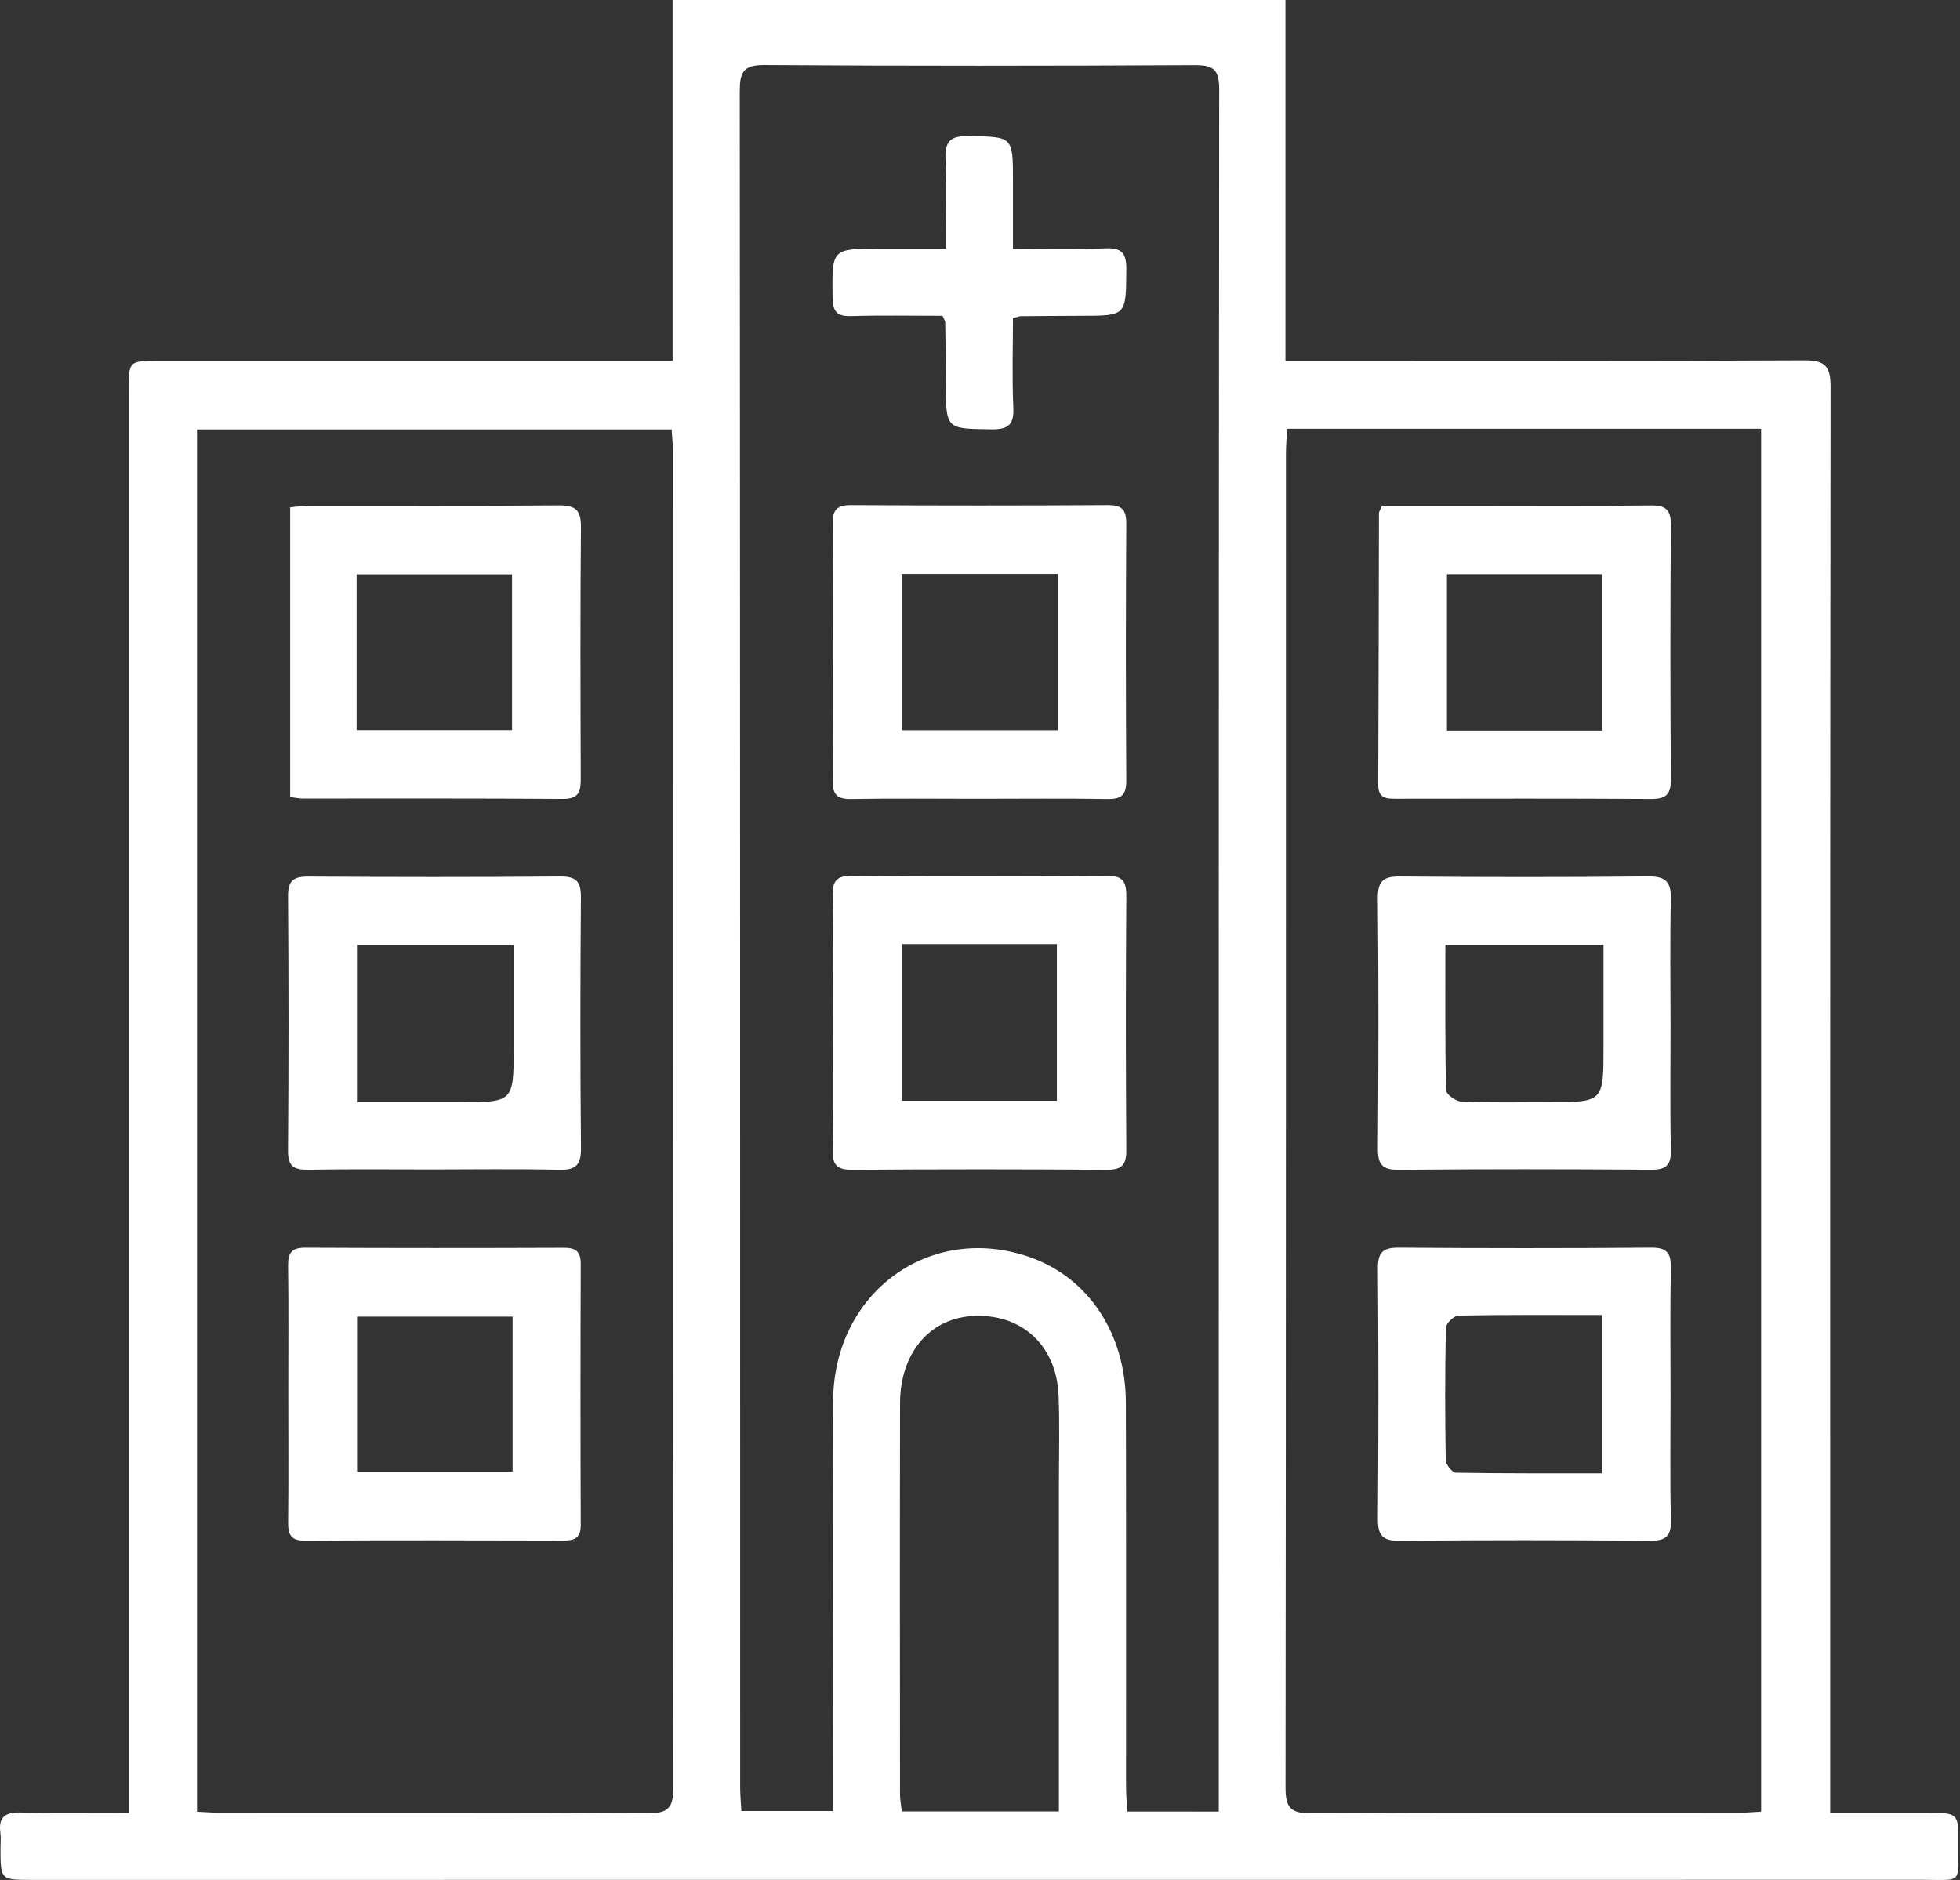 <svg viewBox="0 0 49 47" fill="none" xmlns="http://www.w3.org/2000/svg">
<rect x="0" y="0" width="49" height="47" fill="#333333" stroke="none"/>
<path d="M3.217 45.321C3.217 44.992 3.217 44.757 3.217 44.524C3.217 32.942 3.217 21.359 3.217 9.777C3.217 9.021 3.217 9.021 3.98 9.021C8.018 9.021 12.057 9.021 16.096 9.021C16.309 9.021 16.523 9.021 16.815 9.021C16.815 5.988 16.815 3.01 16.815 0C21.956 0 27.017 0 32.136 0C32.136 3 32.136 5.966 32.136 9.021C32.404 9.021 32.614 9.021 32.824 9.021C36.916 9.021 41.01 9.031 45.101 9.009C45.623 9.007 45.766 9.148 45.764 9.672C45.75 21.291 45.754 32.908 45.754 44.527C45.754 44.761 45.754 44.995 45.754 45.322C46.582 45.322 47.37 45.322 48.16 45.322C48.958 45.322 48.964 45.322 48.957 46.099C48.948 47.12 49.079 46.995 48.063 46.996C32.307 46.998 16.553 46.998 0.797 46.998C0.013 46.998 0.013 46.998 0.012 46.206C0.012 46.079 0.027 45.95 0.01 45.825C-0.049 45.401 0.154 45.303 0.542 45.314C1.407 45.337 2.273 45.321 3.217 45.321ZM30.469 45.29C30.469 45.063 30.469 44.902 30.469 44.741C30.469 30.569 30.467 16.398 30.48 2.225C30.48 1.727 30.323 1.628 29.862 1.63C26.277 1.648 22.692 1.652 19.107 1.627C18.574 1.624 18.494 1.816 18.494 2.282C18.504 16.417 18.503 30.553 18.504 44.689C18.504 44.88 18.523 45.073 18.534 45.276C19.317 45.276 20.048 45.276 20.822 45.276C20.822 45.017 20.822 44.802 20.822 44.586C20.822 41.397 20.805 38.207 20.828 35.017C20.847 32.305 23.253 30.562 25.737 31.426C27.206 31.937 28.143 33.334 28.147 35.073C28.156 38.262 28.149 41.452 28.151 44.642C28.151 44.851 28.17 45.06 28.18 45.289C28.955 45.29 29.67 45.29 30.469 45.29ZM4.925 45.294C5.147 45.304 5.325 45.32 5.502 45.32C9.069 45.321 12.637 45.311 16.204 45.333C16.715 45.336 16.834 45.178 16.834 44.69C16.821 33.561 16.824 22.433 16.823 11.304C16.823 11.113 16.802 10.924 16.791 10.736C12.8 10.736 8.878 10.736 4.925 10.736C4.925 22.255 4.925 33.739 4.925 45.294ZM32.176 10.718C32.165 10.965 32.148 11.159 32.148 11.354C32.147 22.464 32.151 33.575 32.138 44.685C32.138 45.169 32.246 45.336 32.763 45.333C36.33 45.31 39.898 45.322 43.465 45.32C43.655 45.32 43.846 45.301 44.028 45.292C44.028 33.729 44.028 22.232 44.028 10.719C40.072 10.718 36.163 10.718 32.176 10.718ZM26.472 45.287C26.472 45.044 26.472 44.831 26.472 44.62C26.472 42.14 26.472 39.658 26.472 37.178C26.472 36.417 26.493 35.657 26.465 34.897C26.417 33.615 25.508 32.806 24.262 32.905C23.218 32.988 22.505 33.849 22.501 35.074C22.494 38.333 22.498 41.593 22.5 44.851C22.5 44.989 22.527 45.128 22.545 45.287C23.854 45.287 25.129 45.287 26.472 45.287Z" fill="white"/>
<path d="M24.432 19.969C23.382 19.969 22.331 19.957 21.282 19.975C20.926 19.982 20.814 19.864 20.816 19.509C20.829 17.371 20.829 15.233 20.816 13.095C20.814 12.738 20.927 12.626 21.282 12.628C23.418 12.641 25.554 12.641 27.691 12.628C28.046 12.626 28.159 12.739 28.157 13.095C28.144 15.233 28.144 17.371 28.157 19.509C28.159 19.865 28.046 19.982 27.691 19.975C26.604 19.957 25.517 19.969 24.432 19.969ZM26.446 14.349C25.105 14.349 23.828 14.349 22.544 14.349C22.544 15.676 22.544 16.966 22.544 18.255C23.867 18.255 25.143 18.255 26.446 18.255C26.446 16.94 26.446 15.663 26.446 14.349Z" fill="white"/>
<path d="M20.822 25.602C20.822 24.533 20.835 23.463 20.815 22.395C20.807 22.02 20.922 21.892 21.307 21.894C23.424 21.91 25.541 21.908 27.659 21.894C28.035 21.892 28.16 22.005 28.158 22.389C28.143 24.509 28.143 26.627 28.158 28.747C28.16 29.123 28.05 29.248 27.666 29.246C25.549 29.23 23.431 29.23 21.313 29.246C20.938 29.248 20.807 29.138 20.815 28.753C20.836 27.704 20.822 26.652 20.822 25.602ZM22.547 23.604C22.547 24.95 22.547 26.238 22.547 27.518C23.87 27.518 25.144 27.518 26.422 27.518C26.422 26.192 26.422 24.905 26.422 23.604C25.112 23.604 23.852 23.604 22.547 23.604Z" fill="white"/>
<path d="M23.563 7.895C22.794 7.895 22.035 7.88 21.276 7.902C20.915 7.913 20.818 7.781 20.814 7.431C20.8 6.217 20.787 6.217 21.993 6.217C22.515 6.217 23.038 6.217 23.648 6.217C23.648 5.449 23.673 4.713 23.638 3.981C23.616 3.524 23.772 3.393 24.22 3.402C25.324 3.423 25.324 3.402 25.324 4.534C25.324 5.073 25.324 5.612 25.324 6.217C26.133 6.217 26.887 6.239 27.64 6.208C28.053 6.192 28.161 6.336 28.158 6.736C28.149 7.895 28.165 7.894 27.032 7.895C26.526 7.896 26.019 7.901 25.513 7.905C25.479 7.905 25.444 7.923 25.324 7.956C25.324 8.682 25.299 9.436 25.333 10.187C25.354 10.627 25.199 10.739 24.778 10.733C23.647 10.717 23.648 10.735 23.646 9.579C23.645 9.072 23.638 8.565 23.63 8.059C23.631 8.027 23.606 7.996 23.563 7.895Z" fill="white"/>
<path d="M7.254 12.683C7.414 12.669 7.572 12.644 7.729 12.644C9.809 12.642 11.888 12.653 13.968 12.635C14.392 12.631 14.529 12.753 14.524 13.185C14.505 15.266 14.512 17.348 14.519 19.429C14.52 19.752 14.506 19.976 14.071 19.973C11.901 19.956 9.731 19.964 7.561 19.963C7.474 19.963 7.386 19.942 7.254 19.926C7.254 17.517 7.254 15.124 7.254 12.683ZM12.801 18.253C12.801 16.919 12.801 15.647 12.801 14.359C11.488 14.359 10.216 14.359 8.915 14.359C8.915 15.67 8.915 16.945 8.915 18.253C10.217 18.253 11.489 18.253 12.801 18.253Z" fill="white"/>
<path d="M10.809 29.237C9.777 29.237 8.745 29.226 7.713 29.244C7.355 29.25 7.196 29.169 7.2 28.766C7.217 26.646 7.216 24.525 7.201 22.404C7.198 22.014 7.34 21.912 7.707 21.915C9.807 21.928 11.909 21.931 14.009 21.913C14.428 21.91 14.527 22.058 14.523 22.45C14.507 24.535 14.504 26.619 14.525 28.703C14.53 29.147 14.377 29.257 13.96 29.246C12.911 29.22 11.86 29.237 10.809 29.237ZM8.924 23.624C8.924 24.953 8.924 26.227 8.924 27.557C9.793 27.557 10.622 27.557 11.451 27.557C12.842 27.557 12.842 27.557 12.842 26.18C12.842 25.337 12.842 24.493 12.842 23.624C11.497 23.624 10.238 23.624 8.924 23.624Z" fill="white"/>
<path d="M7.207 34.793C7.207 33.741 7.216 32.689 7.202 31.639C7.198 31.316 7.296 31.191 7.634 31.192C9.789 31.203 11.944 31.202 14.1 31.194C14.397 31.193 14.52 31.289 14.519 31.6C14.511 33.775 14.51 35.95 14.519 38.125C14.52 38.45 14.371 38.516 14.087 38.515C11.932 38.509 9.777 38.505 7.621 38.517C7.268 38.52 7.2 38.363 7.203 38.055C7.215 36.968 7.207 35.88 7.207 34.793ZM12.815 32.916C11.483 32.916 10.21 32.916 8.926 32.916C8.926 34.233 8.926 35.509 8.926 36.793C10.241 36.793 11.515 36.793 12.815 36.793C12.815 35.49 12.815 34.228 12.815 32.916Z" fill="white"/>
<path d="M34.549 12.643C35.222 12.643 35.888 12.643 36.554 12.643C38.127 12.643 39.701 12.653 41.274 12.637C41.65 12.632 41.775 12.748 41.772 13.13C41.756 15.248 41.756 17.366 41.772 19.484C41.775 19.869 41.643 19.976 41.271 19.974C39.155 19.96 37.04 19.966 34.924 19.968C34.676 19.968 34.453 19.975 34.456 19.617C34.467 17.354 34.468 15.092 34.474 12.83C34.473 12.796 34.499 12.763 34.549 12.643ZM40.055 18.265C40.055 16.936 40.055 15.661 40.055 14.355C38.749 14.355 37.478 14.355 36.174 14.355C36.174 15.671 36.174 16.958 36.174 18.265C37.477 18.265 38.736 18.265 40.055 18.265Z" fill="white"/>
<path d="M41.764 25.656C41.764 26.689 41.749 27.722 41.772 28.755C41.78 29.144 41.641 29.246 41.27 29.244C39.169 29.229 37.068 29.226 34.968 29.246C34.553 29.249 34.446 29.11 34.448 28.713C34.464 26.628 34.468 24.544 34.446 22.46C34.442 22.022 34.587 21.908 35.006 21.913C37.07 21.93 39.135 21.933 41.199 21.911C41.661 21.905 41.784 22.061 41.772 22.502C41.746 23.553 41.764 24.605 41.764 25.656ZM36.134 23.62C36.134 24.875 36.124 26.066 36.151 27.256C36.153 27.358 36.398 27.536 36.536 27.541C37.258 27.571 37.983 27.555 38.706 27.555C40.088 27.555 40.088 27.555 40.088 26.174C40.088 25.329 40.088 24.485 40.088 23.62C38.742 23.62 37.482 23.62 36.134 23.62Z" fill="white"/>
<path d="M41.764 34.902C41.764 35.935 41.747 36.969 41.773 38.001C41.784 38.416 41.639 38.523 41.241 38.52C39.158 38.503 37.077 38.5 34.994 38.522C34.553 38.526 34.445 38.378 34.448 37.962C34.465 35.877 34.465 33.792 34.448 31.709C34.445 31.294 34.585 31.188 34.98 31.191C37.081 31.207 39.182 31.207 41.283 31.191C41.67 31.188 41.777 31.323 41.771 31.694C41.751 32.762 41.764 33.831 41.764 34.902ZM40.051 32.876C38.811 32.876 37.635 32.867 36.461 32.89C36.35 32.892 36.149 33.085 36.147 33.193C36.123 34.297 36.125 35.402 36.143 36.507C36.146 36.617 36.306 36.816 36.395 36.818C37.601 36.839 38.809 36.833 40.051 36.833C40.051 35.497 40.051 34.222 40.051 32.876Z" fill="white"/>
</svg>

